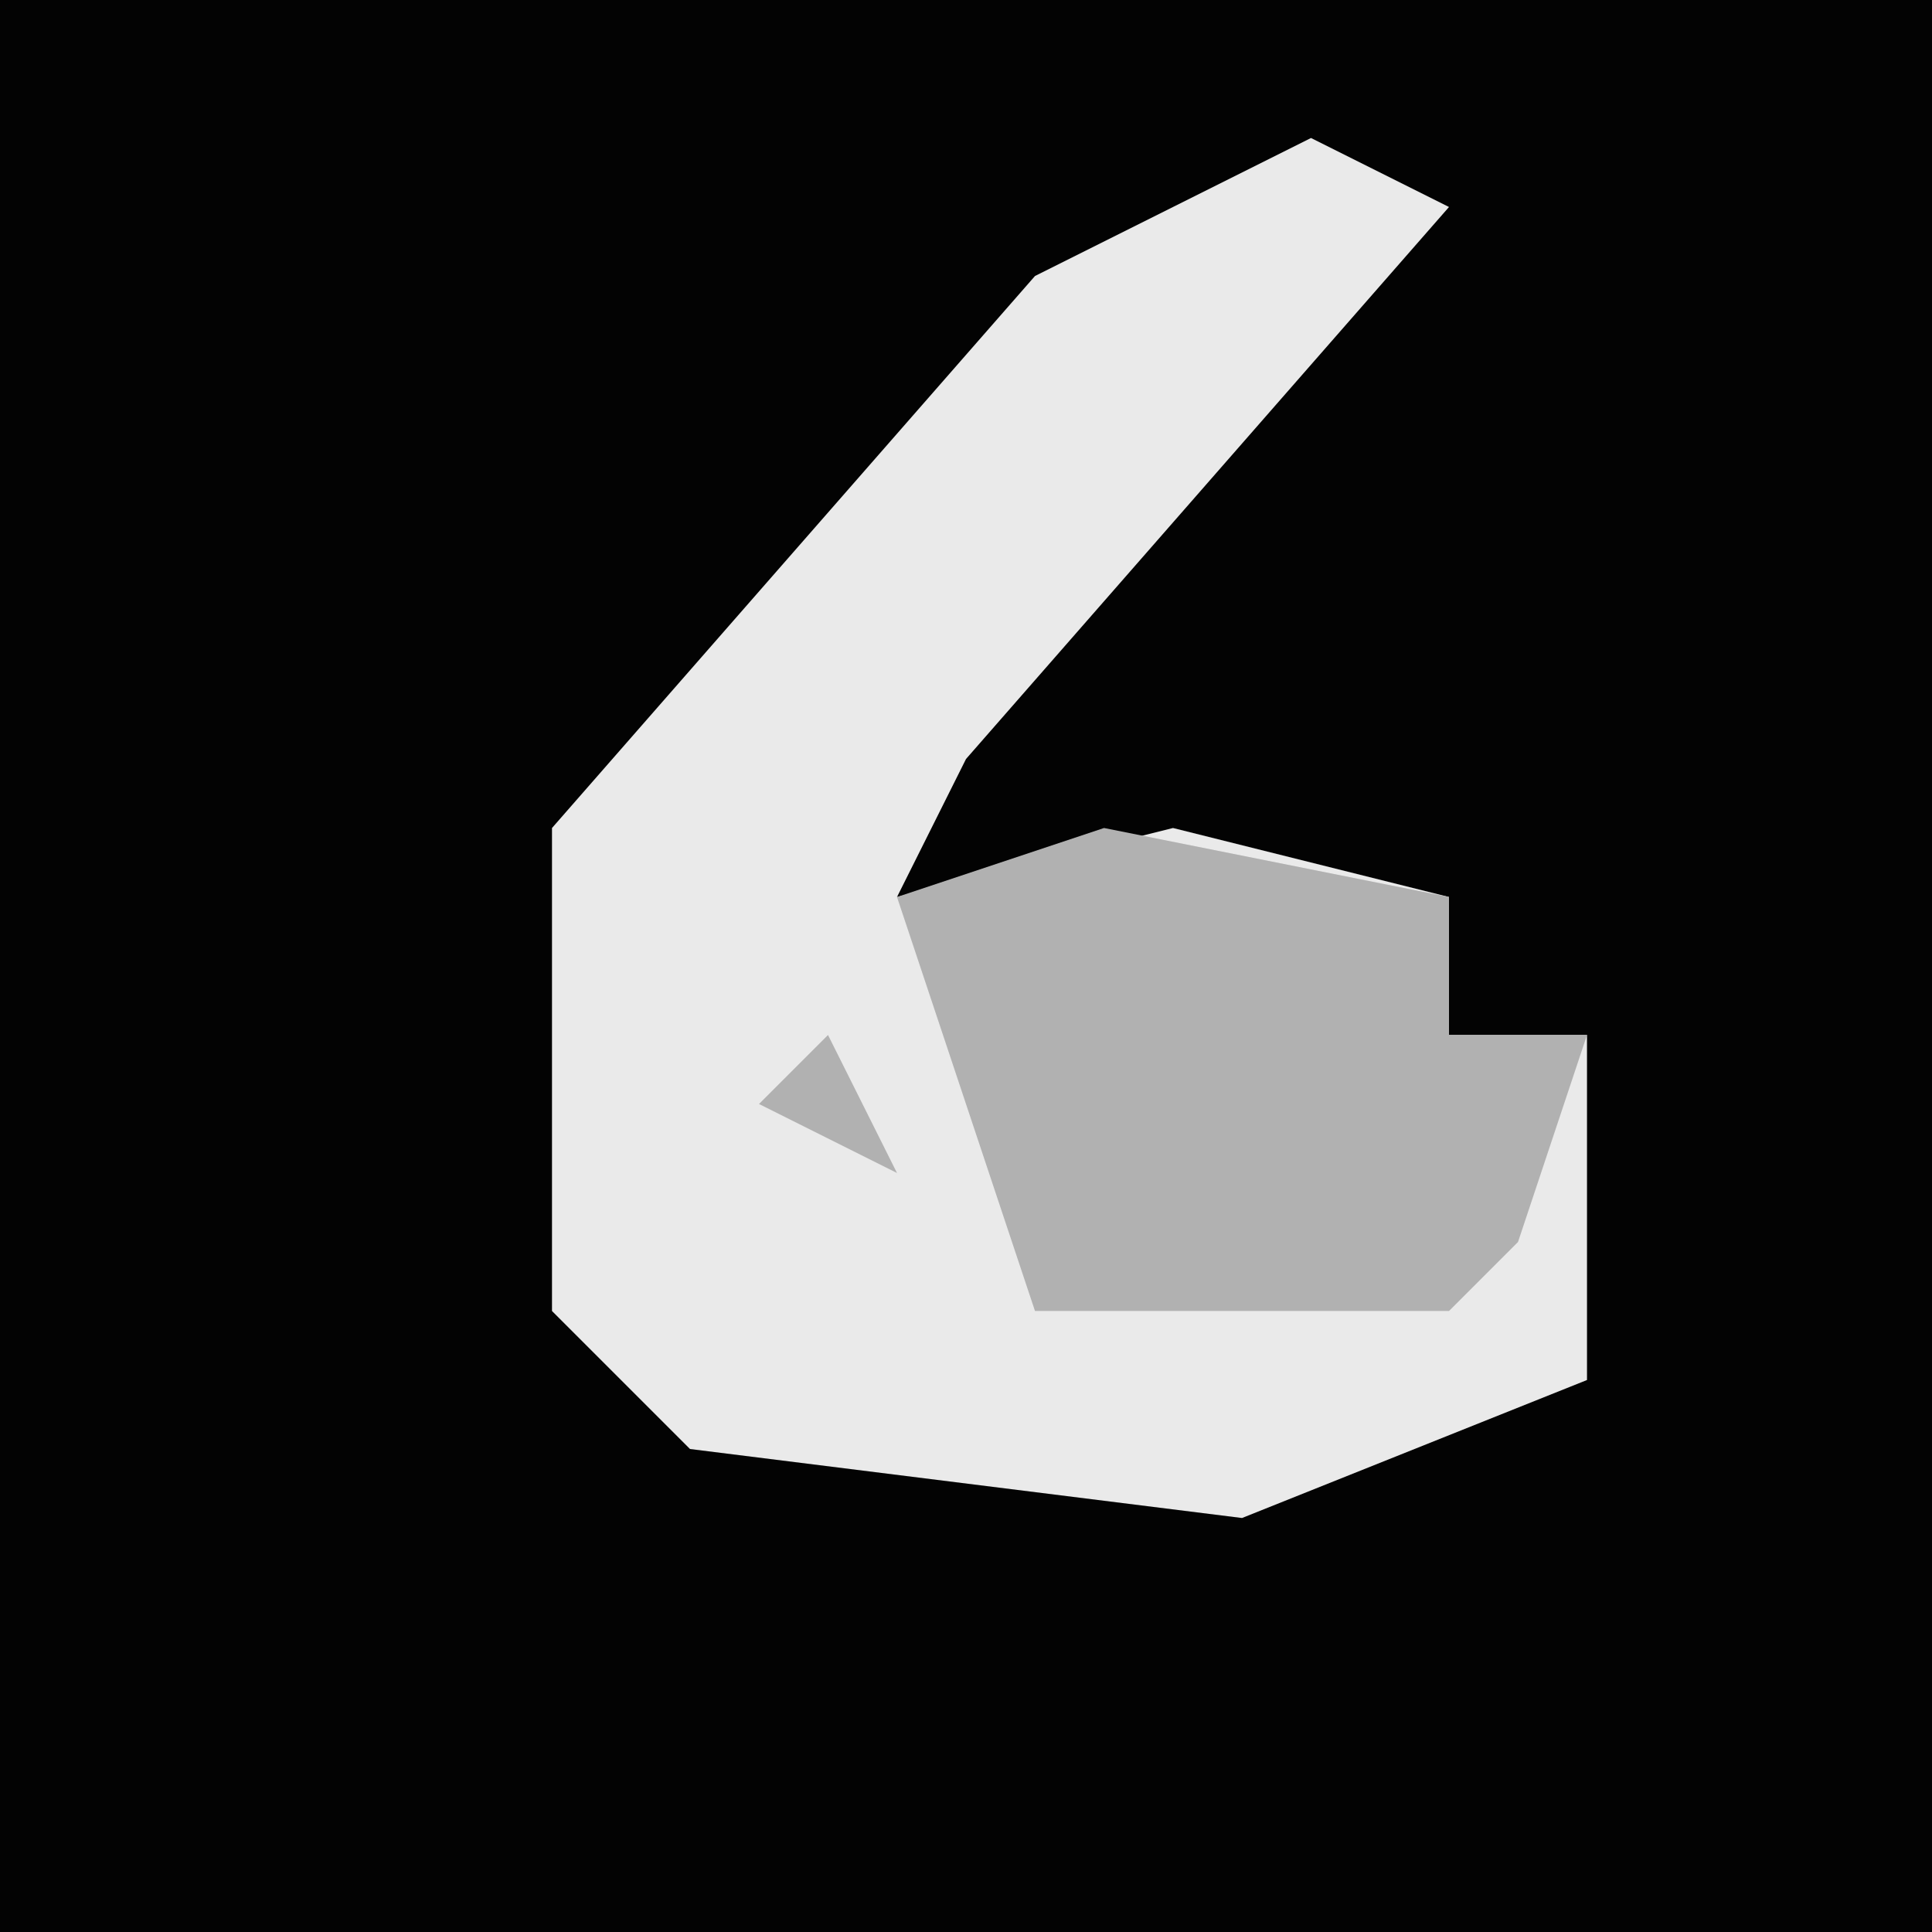 <?xml version="1.0" encoding="UTF-8"?>
<svg version="1.1" xmlns="http://www.w3.org/2000/svg" width="28" height="28">
<path d="M0,0 L28,0 L28,28 L0,28 Z " fill="#030303" transform="translate(0,0)"/>
<path d="M0,0 L2,1 L-5,9 L-6,11 L-2,10 L2,11 L2,13 L4,13 L4,18 L-1,20 L-9,19 L-11,17 L-11,10 L-4,2 Z " fill="#EAEAEA" transform="translate(19,2)"/>
<path d="M0,0 L5,1 L5,3 L7,3 L6,6 L5,7 L-1,7 L-3,1 Z M-4,3 L-3,5 L-5,4 Z " fill="#B1B1B1" transform="translate(16,12)"/>
</svg>
